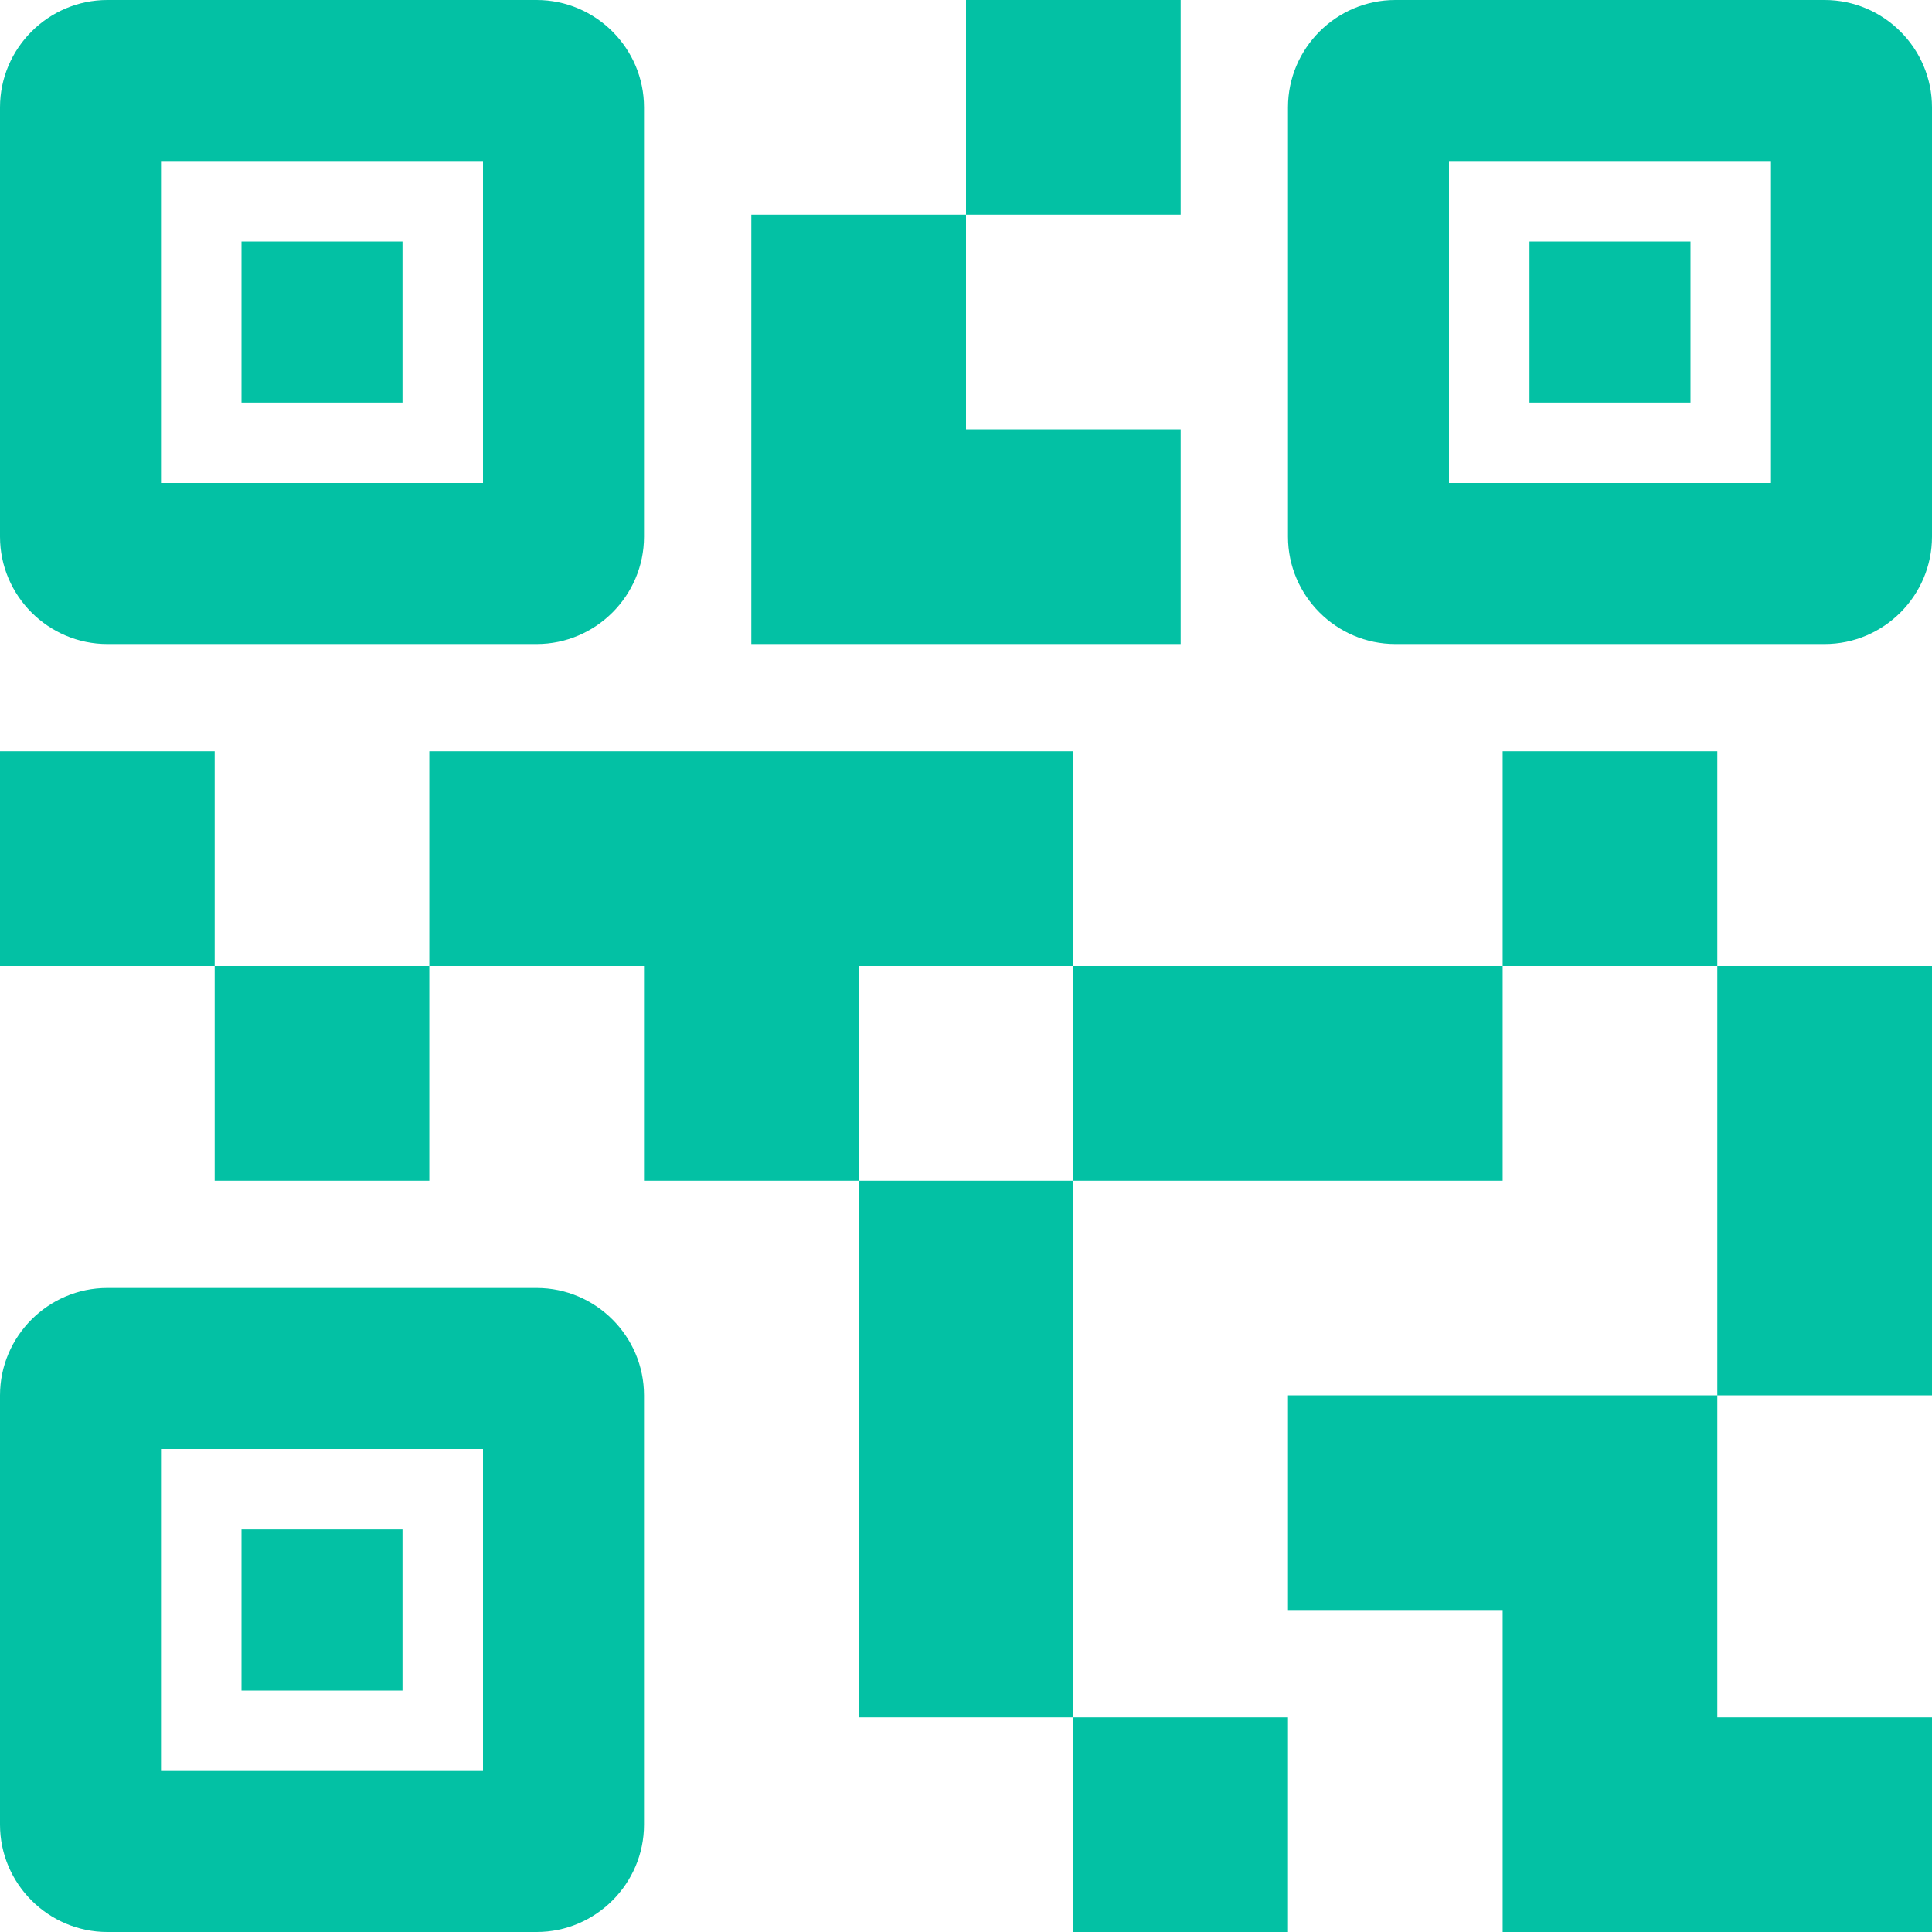 <svg width="176" height="176" viewBox="0 0 176 176" fill="none" xmlns="http://www.w3.org/2000/svg">
<path d="M117.333 176H97.778V156.444H117.333V176ZM97.778 107.556H78.222V156.444H97.778V107.556ZM176 88H156.444V127.111H176V88ZM156.444 68.444H136.889V88H156.444V68.444ZM39.111 88H19.556V107.556H39.111V88ZM19.556 68.444H0V88H19.556V68.444ZM88 19.556H107.556V0H88V19.556ZM14.667 14.667V44H44V14.667H14.667ZM48.889 58.667H9.778C4.4 58.667 0 54.267 0 48.889V9.778C0 4.4 4.4 0 9.778 0H48.889C54.267 0 58.667 4.4 58.667 9.778V48.889C58.667 54.267 54.267 58.667 48.889 58.667ZM14.667 132V161.333H44V132H14.667ZM48.889 176H9.778C4.4 176 0 171.6 0 166.222V127.111C0 121.733 4.4 117.333 9.778 117.333H48.889C54.267 117.333 58.667 121.733 58.667 127.111V166.222C58.667 171.6 54.267 176 48.889 176ZM132 14.667V44H161.333V14.667H132ZM166.222 58.667H127.111C121.733 58.667 117.333 54.267 117.333 48.889V9.778C117.333 4.4 121.733 0 127.111 0H166.222C171.6 0 176 4.4 176 9.778V48.889C176 54.267 171.6 58.667 166.222 58.667ZM156.444 156.444V127.111H117.333V146.667H136.889V176H176V156.444H156.444ZM136.889 88H97.778V107.556H136.889V88ZM97.778 68.444H39.111V88H58.667V107.556H78.222V88H97.778V68.444ZM107.556 58.667V39.111H88V19.556H68.444V58.667H107.556ZM36.667 22H22V36.667H36.667V22ZM36.667 139.333H22V154H36.667V139.333ZM154 22H139.333V36.667H154V22Z" fill="#03C1A4"/>
</svg>

